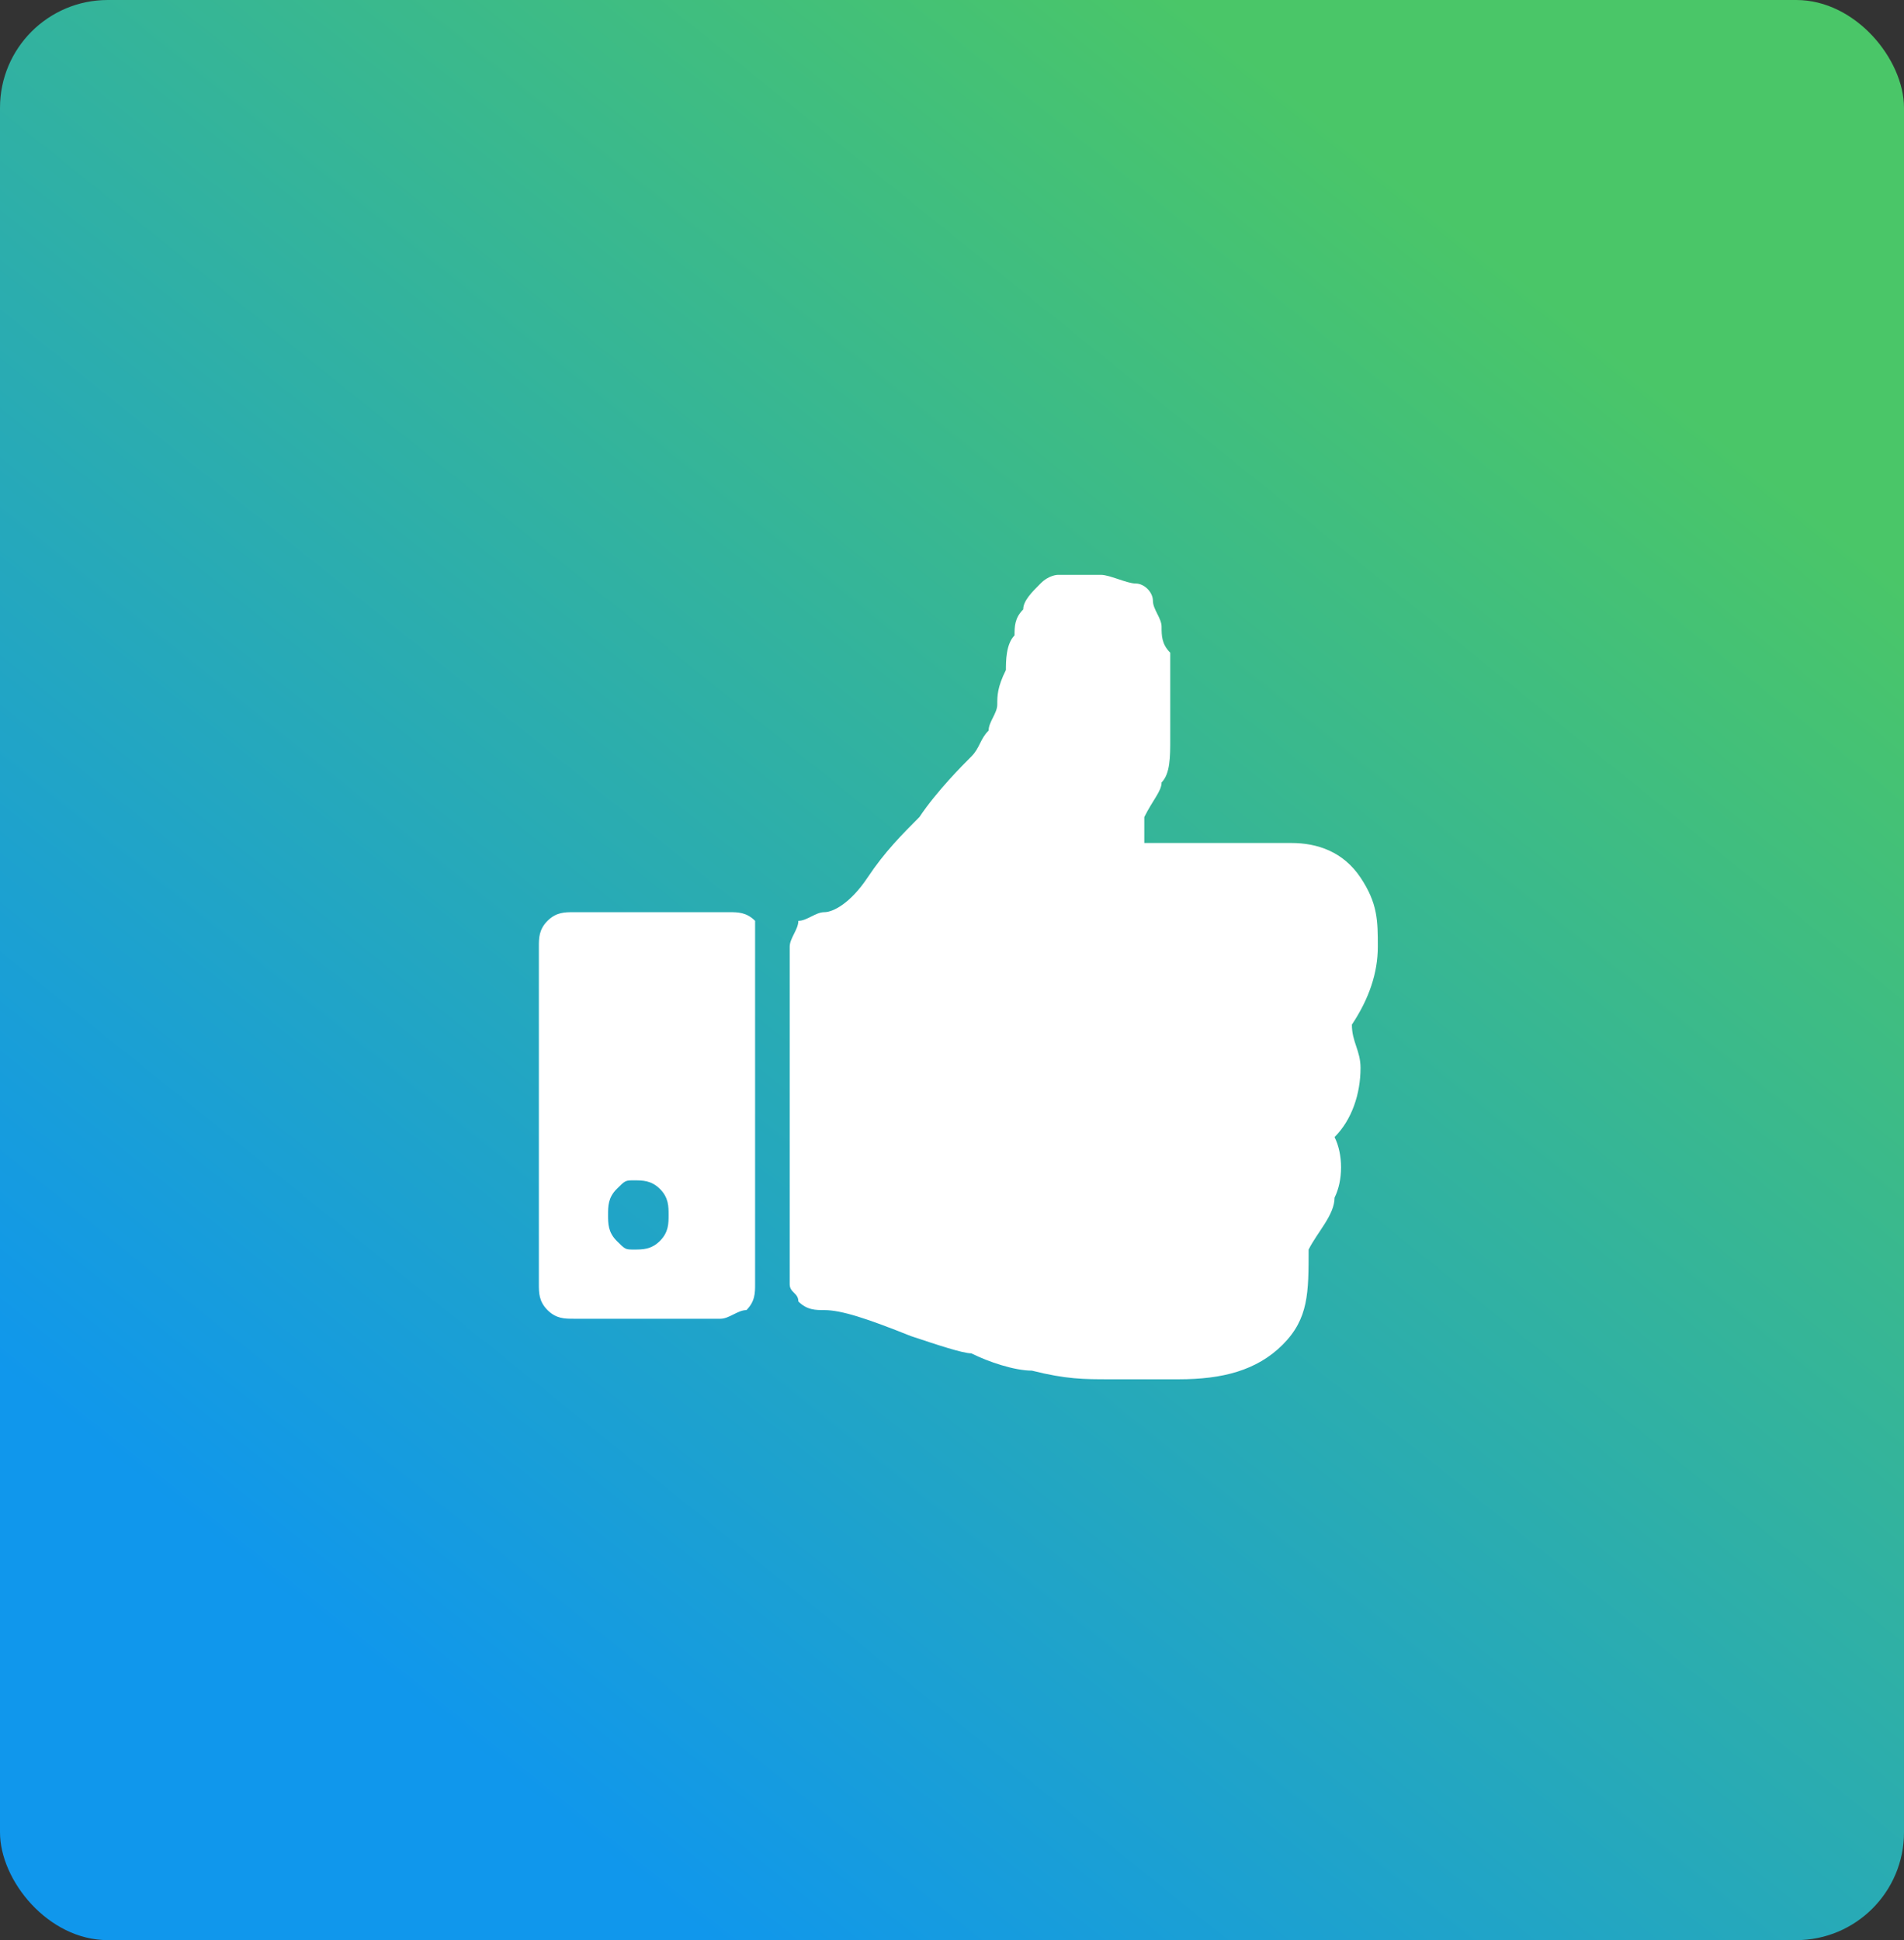 <?xml version="1.0" encoding="UTF-8"?>
<svg width="53px" height="54px" viewBox="0 0 53 54" version="1.1" xmlns="http://www.w3.org/2000/svg" xmlns:xlink="http://www.w3.org/1999/xlink">
    <rect x="0" y="0" width="53" height="54" fill="#333333" stroke="none"/>
    <!-- Generator: Sketch 47.1 (45422) - http://www.bohemiancoding.com/sketch -->
    <title>Like</title>
    <desc>Created with Sketch.</desc>
    <defs>
        <linearGradient x1="81.33%" y1="15.01%" x2="22.201%" y2="88.462%" id="linearGradient-1">
            <stop stop-color="#4AC668" offset="0%"></stop>
            <stop stop-color="#1097EC" offset="100%"></stop>
        </linearGradient>
    </defs>
    <g id="Page-1" stroke="none" stroke-width="1" fill="none" fill-rule="evenodd">
        <g id="Notification-Widget-Non-Logged" transform="translate(-354, -175)">
            <g id="Like" transform="translate(354, 175)">
                <rect id="Rectangle-6" fill="url(#linearGradient-1)" x="0" y="0" width="53" height="54" rx="3"></rect>
                <path d="M18.611,33.816 C18.611,33.575 18.611,33.334 18.371,33.093 C18.13,32.853 17.889,32.853 17.648,32.853 C17.408,32.853 17.408,32.853 17.167,33.093 C16.926,33.334 16.926,33.575 16.926,33.816 C16.926,34.056 16.926,34.297 17.167,34.538 C17.408,34.779 17.408,34.779 17.648,34.779 C17.889,34.779 18.13,34.779 18.371,34.538 C18.611,34.297 18.611,34.056 18.611,33.816 L18.611,33.816 Z M21.019,26.352 L21.019,35.742 C21.019,35.982 21.019,36.223 20.778,36.464 C20.537,36.464 20.297,36.705 20.056,36.705 L15.963,36.705 C15.722,36.705 15.482,36.705 15.241,36.464 C15,36.223 15,35.982 15,35.742 L15,26.352 C15,26.112 15,25.871 15.241,25.63 C15.482,25.389 15.722,25.389 15.963,25.389 L20.297,25.389 C20.537,25.389 20.778,25.389 21.019,25.63 L21.019,26.352 L21.019,26.352 Z M37.631,28.519 C37.631,29.001 37.872,29.241 37.872,29.723 C37.872,30.445 37.631,31.167 37.149,31.649 C37.39,32.13 37.39,32.853 37.149,33.334 C37.149,33.816 36.668,34.297 36.427,34.779 C36.427,35.982 36.427,36.705 35.705,37.427 C34.982,38.149 34.019,38.39 32.816,38.39 L30.89,38.39 C30.167,38.39 29.686,38.39 28.723,38.149 C28.241,38.149 27.519,37.908 27.038,37.668 C26.797,37.668 26.075,37.427 25.352,37.186 C24.149,36.705 23.426,36.464 22.945,36.464 C22.704,36.464 22.463,36.464 22.223,36.223 C22.223,35.982 21.982,35.982 21.982,35.742 L21.982,26.352 C21.982,26.112 22.223,25.871 22.223,25.63 C22.463,25.63 22.704,25.389 22.945,25.389 C23.186,25.389 23.667,25.149 24.149,24.426 C24.63,23.704 25.112,23.223 25.593,22.741 C26.075,22.019 26.797,21.297 27.038,21.056 C27.278,20.815 27.278,20.574 27.519,20.334 C27.519,20.093 27.76,19.852 27.76,19.611 C27.76,19.371 27.76,19.13 28.001,18.648 C28.001,18.408 28.001,17.926 28.241,17.685 C28.241,17.445 28.241,17.204 28.482,16.963 C28.482,16.722 28.723,16.482 28.964,16.241 C29.204,16 29.445,16 29.445,16 L30.649,16 C30.89,16 31.371,16.241 31.612,16.241 C31.853,16.241 32.093,16.482 32.093,16.722 C32.093,16.963 32.334,17.204 32.334,17.445 C32.334,17.685 32.334,17.926 32.575,18.167 L32.575,18.889 L32.575,19.371 L32.575,20.574 C32.575,21.056 32.575,21.537 32.334,21.778 C32.334,22.019 32.093,22.26 31.853,22.741 C31.853,22.741 31.853,22.741 31.853,22.982 L31.853,23.223 L31.853,23.463 L35.945,23.463 C36.668,23.463 37.39,23.704 37.872,24.426 C38.353,25.149 38.353,25.63 38.353,26.352 C38.353,27.075 38.112,27.797 37.631,28.519 Z" id="Shape" fill="#FFFFFF" fill-rule="nonzero"></path>
            </g>
        </g>
    </g>
</svg>
